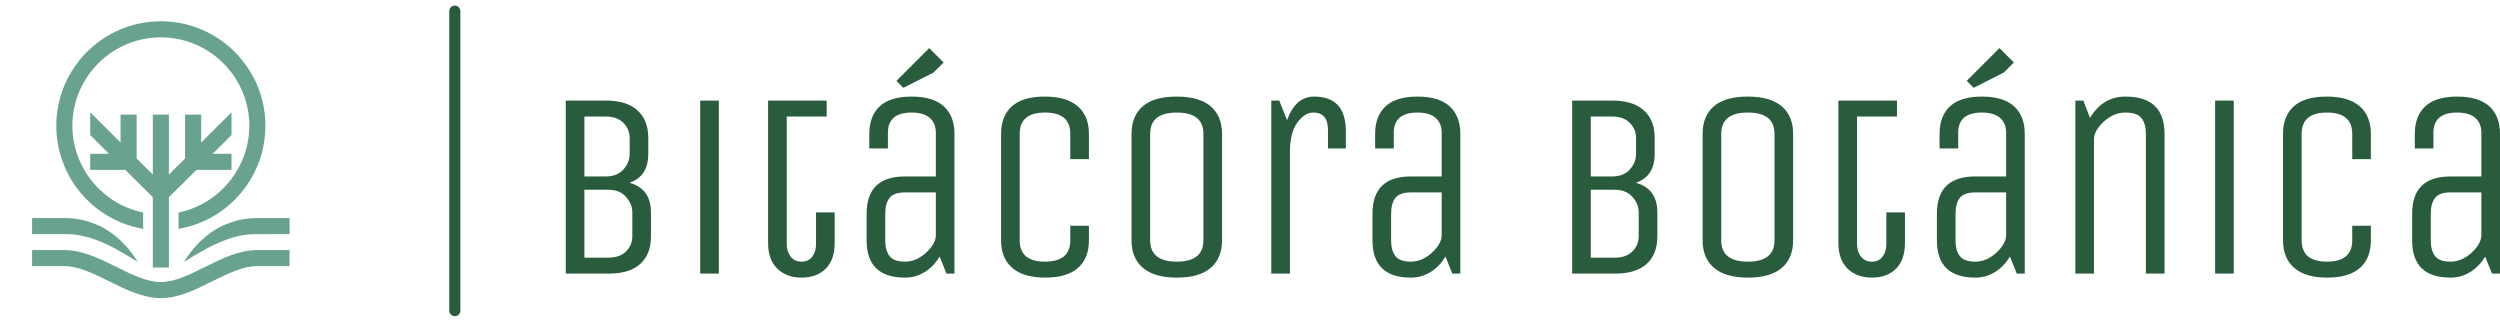 <?xml version="1.0" standalone="no"?>
<svg xmlns="http://www.w3.org/2000/svg" viewBox="0 0 225.36 29" width="225.36" height="29"><g fill="#69a38e" color="#69a38e" transform="translate(0, 0) scale(0.29)"><svg width="100.0" height="100.0" x="0.0" y="0.0" viewBox="0 0 100 100"><g><path fill="currentColor" d="M49.998,92.669c-5.508,0-10.857-2.647-16.034-5.211c-4.912-2.435-9.553-4.729-13.966-4.729H9.98v-5h10.018   c5.583,0,10.975,2.668,16.186,5.25c4.875,2.412,9.479,4.69,13.814,4.69c4.311,0,8.859-2.267,13.679-4.662   c5.214-2.596,10.604-5.278,16.273-5.278c0.021,0,0.036,0,0.056,0h9.999v5H79.998c-0.016,0-0.025,0-0.041,0   c-4.501,0-9.143,2.311-14.055,4.754C60.779,90.034,55.482,92.669,49.998,92.669z"></path></g><g><path d="M50,6.613c-17.921,0-32.5,14.579-32.5,32.499c0,15.58,11.105,29.003,26.406,31.919l0.594,0.113v-5.09l-0.393-0.086   C31.587,63.225,22.5,51.93,22.5,39.112c0-15.163,12.337-27.499,27.5-27.499s27.5,12.336,27.5,27.499   c0,12.818-9.087,24.113-21.607,26.857L55.5,66.057v5.088l0.594-0.112C71.395,68.115,82.5,54.691,82.5,39.112   C82.5,21.192,67.921,6.613,50,6.613z"></path><polygon points="71.96,52.812 71.96,47.812 66.096,47.812 71.96,41.991 71.96,34.925 62.525,44.308 62.525,35.623 57.525,35.623    57.525,49.271 52.5,54.257 52.5,35.627 47.5,35.627 47.5,54.257 42.475,49.271 42.475,35.623 37.475,35.623 37.475,44.307    28.039,34.924 28.039,41.991 33.905,47.812 28.039,47.812 28.039,52.812 38.944,52.812 47.5,61.3 47.5,83.162 52.5,83.162    52.5,61.3 61.055,52.812  "></polygon></g><g><path fill="currentColor" d="M30.919,70.202c-1.584-0.694-3.194-1.297-4.843-1.728c-1.729-0.412-3.577-0.649-5.553-0.688H9.98v5h11.018   c4.386,0,9.396,1.662,14.041,4.084c2.736,1.428,7.786,4.515,7.786,4.515C40.002,76.909,36.141,72.723,30.919,70.202z"></path></g><g><path fill="currentColor" d="M57.175,81.387c0,0,5.05-3.087,7.786-4.515c4.646-2.42,9.655-4.084,14.041-4.084H90.02v-5H79.477   c-1.976,0.037-3.824,0.274-5.553,0.688c-1.646,0.432-3.259,1.03-4.843,1.727C63.859,72.723,59.998,76.909,57.175,81.387z"></path></g></svg></g><line x1="41" y1="1" x2="41" y2="28" stroke="#295c3c" stroke-linecap="round"></line><path fill="#295c3c" fill-rule="nonzero" d="M0 20.33L0 4.73L3.62 4.73Q5.50 4.73 6.47 5.62Q7.44 6.50 7.44 8.09L7.44 8.09L7.44 9.53Q7.44 11.57 5.74 12.14L5.74 12.14Q7.68 12.67 7.68 14.81L7.68 14.81L7.68 16.97Q7.68 18.58 6.72 19.45Q5.76 20.33 3.86 20.33L3.86 20.33L0 20.33ZM6 16.97L6 16.97L6 14.81Q6 14.04 5.42 13.40Q4.85 12.77 3.86 12.77L3.86 12.77L1.68 12.77L1.68 18.89L3.86 18.89Q4.87 18.89 5.44 18.32Q6 17.76 6 16.97ZM5.76 9.53L5.76 9.53L5.76 8.09Q5.76 7.32 5.20 6.74Q4.63 6.17 3.62 6.17L3.62 6.17L1.68 6.17L1.68 11.57L3.62 11.57Q4.63 11.57 5.20 10.94Q5.76 10.32 5.76 9.53ZM13.80 4.73L13.80 20.33L12.12 20.33L12.12 4.73L13.80 4.73ZM18.24 17.57L18.24 4.73L23.52 4.73L23.52 6.17L19.92 6.17L19.92 17.66Q19.92 18.34 20.27 18.79Q20.62 19.25 21.25 19.25Q21.89 19.25 22.22 18.80Q22.56 18.36 22.56 17.66L22.56 17.66L22.56 14.81L24.24 14.81L24.24 17.57Q24.24 19.08 23.44 19.88Q22.63 20.69 21.26 20.69Q19.90 20.69 19.07 19.88Q18.24 19.08 18.24 17.57L18.24 17.57ZM35.04 7.73L35.04 20.33L34.32 20.33L33.70 18.79Q33.19 19.66 32.38 20.17Q31.56 20.69 30.58 20.69L30.58 20.69Q27.12 20.69 27.12 17.33L27.12 17.33L27.12 14.93Q27.12 11.57 30.58 11.57L30.58 11.57L33.36 11.57L33.36 7.63Q33.36 6.77 32.81 6.29Q32.26 5.81 31.18 5.81L31.18 5.81Q29.04 5.81 29.04 7.63L29.04 7.63L29.04 9.05L27.36 9.05L27.36 7.73Q27.36 6.12 28.31 5.24Q29.26 4.37 31.18 4.37Q33.10 4.37 34.07 5.24Q35.04 6.12 35.04 7.73L35.04 7.73ZM33.36 16.92L33.36 13.01L30.58 13.01Q29.57 13.01 29.18 13.51Q28.80 14.02 28.80 14.93L28.80 14.93L28.80 17.33Q28.80 18.24 29.18 18.74Q29.57 19.25 30.58 19.25Q31.58 19.25 32.45 18.47Q33.31 17.69 33.36 16.92L33.36 16.92ZM32.76 0L34.06 1.30L33.14 2.21L30.43 3.58L29.81 2.95L32.76 0ZM45.48 17.33L45.48 17.33L45.48 16.01L47.16 16.01L47.16 17.33Q47.16 18.94 46.18 19.81Q45.19 20.69 43.22 20.69Q41.26 20.69 40.25 19.81Q39.24 18.94 39.24 17.33L39.24 17.33L39.24 7.73Q39.24 6.12 40.22 5.24Q41.21 4.37 43.18 4.37Q45.14 4.37 46.15 5.24Q47.16 6.12 47.16 7.73L47.16 7.73L47.16 10.01L45.48 10.01L45.48 7.73Q45.48 5.81 43.20 5.81Q40.92 5.81 40.92 7.73L40.92 7.73L40.92 17.33Q40.92 19.25 43.20 19.25Q45.48 19.25 45.48 17.33ZM59.16 7.73L59.16 7.73L59.16 17.33Q59.16 18.94 58.14 19.81Q57.12 20.69 55.09 20.69Q53.06 20.69 52.03 19.81Q51 18.94 51 17.33L51 17.33L51 7.73Q51 6.12 52.02 5.24Q53.04 4.37 55.07 4.37Q57.10 4.37 58.13 5.24Q59.16 6.12 59.16 7.73ZM57.48 17.33L57.48 17.33L57.48 7.73Q57.48 5.81 55.08 5.81Q52.68 5.81 52.68 7.73L52.68 7.73L52.68 17.33Q52.68 19.25 55.08 19.25Q57.48 19.25 57.48 17.33ZM65.28 9.36L65.28 20.33L63.60 20.33L63.60 4.73L64.32 4.73L65.02 6.50Q65.78 4.37 67.46 4.37L67.46 4.37Q70.32 4.37 70.32 7.49L70.32 7.49L70.32 9.05L68.71 9.05L68.71 7.39Q68.71 5.81 67.39 5.81L67.39 5.81Q66.60 5.81 65.94 6.72Q65.28 7.63 65.28 9.36L65.28 9.36ZM80.64 7.73L80.64 20.33L79.92 20.33L79.30 18.79Q78.79 19.66 77.98 20.17Q77.16 20.69 76.18 20.69L76.18 20.69Q72.72 20.69 72.72 17.33L72.72 17.33L72.72 14.93Q72.72 11.57 76.18 11.57L76.18 11.57L78.96 11.57L78.96 7.63Q78.96 6.77 78.41 6.29Q77.86 5.81 76.78 5.81L76.78 5.81Q74.64 5.81 74.64 7.63L74.64 7.63L74.64 9.05L72.96 9.05L72.96 7.73Q72.96 6.12 73.91 5.24Q74.86 4.37 76.78 4.37Q78.70 4.37 79.67 5.24Q80.64 6.12 80.64 7.73L80.64 7.73ZM78.96 16.92L78.96 13.01L76.18 13.01Q75.17 13.01 74.78 13.51Q74.40 14.02 74.40 14.93L74.40 14.93L74.40 17.33Q74.40 18.24 74.78 18.74Q75.17 19.25 76.18 19.25Q77.18 19.25 78.05 18.47Q78.91 17.69 78.96 16.92L78.96 16.92ZM90.72 20.33L90.72 4.73L94.34 4.73Q96.22 4.73 97.19 5.62Q98.16 6.50 98.16 8.09L98.16 8.09L98.16 9.53Q98.16 11.57 96.46 12.14L96.46 12.14Q98.40 12.67 98.40 14.81L98.40 14.81L98.40 16.97Q98.40 18.58 97.44 19.45Q96.48 20.33 94.58 20.33L94.58 20.33L90.72 20.33ZM96.72 16.97L96.72 16.97L96.72 14.81Q96.72 14.04 96.14 13.40Q95.57 12.77 94.58 12.77L94.58 12.77L92.40 12.77L92.40 18.89L94.58 18.89Q95.59 18.89 96.16 18.32Q96.72 17.76 96.72 16.97ZM96.48 9.53L96.48 9.53L96.48 8.09Q96.48 7.32 95.92 6.74Q95.35 6.17 94.34 6.17L94.34 6.17L92.40 6.17L92.40 11.57L94.34 11.57Q95.35 11.57 95.92 10.94Q96.48 10.32 96.48 9.53ZM110.64 7.73L110.64 7.73L110.64 17.33Q110.64 18.94 109.62 19.81Q108.60 20.69 106.57 20.69Q104.54 20.69 103.51 19.81Q102.48 18.94 102.48 17.33L102.48 17.33L102.48 7.73Q102.48 6.12 103.50 5.24Q104.52 4.37 106.55 4.37Q108.58 4.37 109.61 5.24Q110.64 6.12 110.64 7.73ZM108.96 17.33L108.96 17.33L108.96 7.73Q108.96 5.81 106.56 5.81Q104.16 5.81 104.16 7.73L104.16 7.73L104.16 17.33Q104.16 19.25 106.56 19.25Q108.96 19.25 108.96 17.33ZM114.72 17.57L114.72 4.73L120 4.73L120 6.17L116.40 6.17L116.40 17.66Q116.40 18.34 116.75 18.79Q117.10 19.25 117.73 19.25Q118.37 19.25 118.70 18.80Q119.04 18.36 119.04 17.66L119.04 17.66L119.04 14.81L120.72 14.81L120.72 17.57Q120.72 19.08 119.92 19.88Q119.11 20.69 117.74 20.69Q116.38 20.69 115.55 19.88Q114.72 19.08 114.72 17.57L114.72 17.57ZM131.52 7.73L131.52 20.33L130.80 20.33L130.18 18.79Q129.67 19.66 128.86 20.17Q128.04 20.69 127.06 20.69L127.06 20.69Q123.60 20.69 123.60 17.33L123.60 17.33L123.60 14.93Q123.60 11.57 127.06 11.57L127.06 11.57L129.84 11.57L129.84 7.63Q129.84 6.77 129.29 6.29Q128.74 5.81 127.66 5.81L127.66 5.81Q125.52 5.81 125.52 7.63L125.52 7.63L125.52 9.05L123.84 9.05L123.84 7.73Q123.84 6.12 124.79 5.24Q125.74 4.37 127.66 4.37Q129.58 4.37 130.55 5.24Q131.52 6.12 131.52 7.73L131.52 7.73ZM129.84 16.92L129.84 13.01L127.06 13.01Q126.05 13.01 125.66 13.51Q125.28 14.02 125.28 14.93L125.28 14.93L125.28 17.33Q125.28 18.24 125.66 18.74Q126.05 19.25 127.06 19.25Q128.06 19.25 128.93 18.47Q129.79 17.69 129.84 16.92L129.84 16.92ZM129.24 0L130.54 1.30L129.62 2.21L126.91 3.58L126.29 2.95L129.24 0ZM137.76 8.21L137.76 20.33L136.08 20.33L136.08 4.73L136.80 4.73L137.40 6.29Q138.55 4.37 140.59 4.37L140.59 4.37Q144.12 4.37 144.12 7.73L144.12 7.73L144.12 20.33L142.44 20.33L142.44 7.73Q142.44 6.82 142.04 6.31Q141.65 5.81 140.59 5.81Q139.54 5.81 138.65 6.62Q137.76 7.44 137.76 8.21L137.76 8.21ZM150.36 4.73L150.36 20.33L148.68 20.33L148.68 4.73L150.36 4.73ZM161.04 17.33L161.04 17.33L161.04 16.01L162.72 16.01L162.72 17.33Q162.72 18.94 161.74 19.81Q160.75 20.69 158.78 20.69Q156.82 20.69 155.81 19.81Q154.80 18.94 154.80 17.33L154.80 17.33L154.80 7.73Q154.80 6.12 155.78 5.24Q156.77 4.37 158.74 4.37Q160.70 4.37 161.71 5.24Q162.72 6.12 162.72 7.73L162.72 7.73L162.72 10.01L161.04 10.01L161.04 7.73Q161.04 5.81 158.76 5.81Q156.48 5.81 156.48 7.73L156.48 7.73L156.48 17.33Q156.48 19.25 158.76 19.25Q161.04 19.25 161.04 17.33ZM174.36 7.73L174.36 20.33L173.64 20.33L173.02 18.79Q172.51 19.66 171.70 20.17Q170.88 20.69 169.90 20.69L169.90 20.69Q166.44 20.69 166.44 17.33L166.44 17.33L166.44 14.93Q166.44 11.57 169.90 11.57L169.90 11.57L172.68 11.57L172.68 7.63Q172.68 6.77 172.13 6.29Q171.58 5.81 170.50 5.81L170.50 5.81Q168.36 5.81 168.36 7.63L168.36 7.63L168.36 9.05L166.68 9.05L166.68 7.73Q166.68 6.12 167.63 5.24Q168.58 4.37 170.50 4.37Q172.42 4.37 173.39 5.24Q174.36 6.12 174.36 7.73L174.36 7.73ZM172.68 16.92L172.68 13.01L169.90 13.01Q168.89 13.01 168.50 13.51Q168.12 14.02 168.12 14.93L168.12 14.93L168.12 17.33Q168.12 18.24 168.50 18.74Q168.89 19.25 169.90 19.25Q170.90 19.25 171.77 18.47Q172.63 17.69 172.68 16.92L172.68 16.92Z" transform="translate(51, 4.336)"></path></svg>